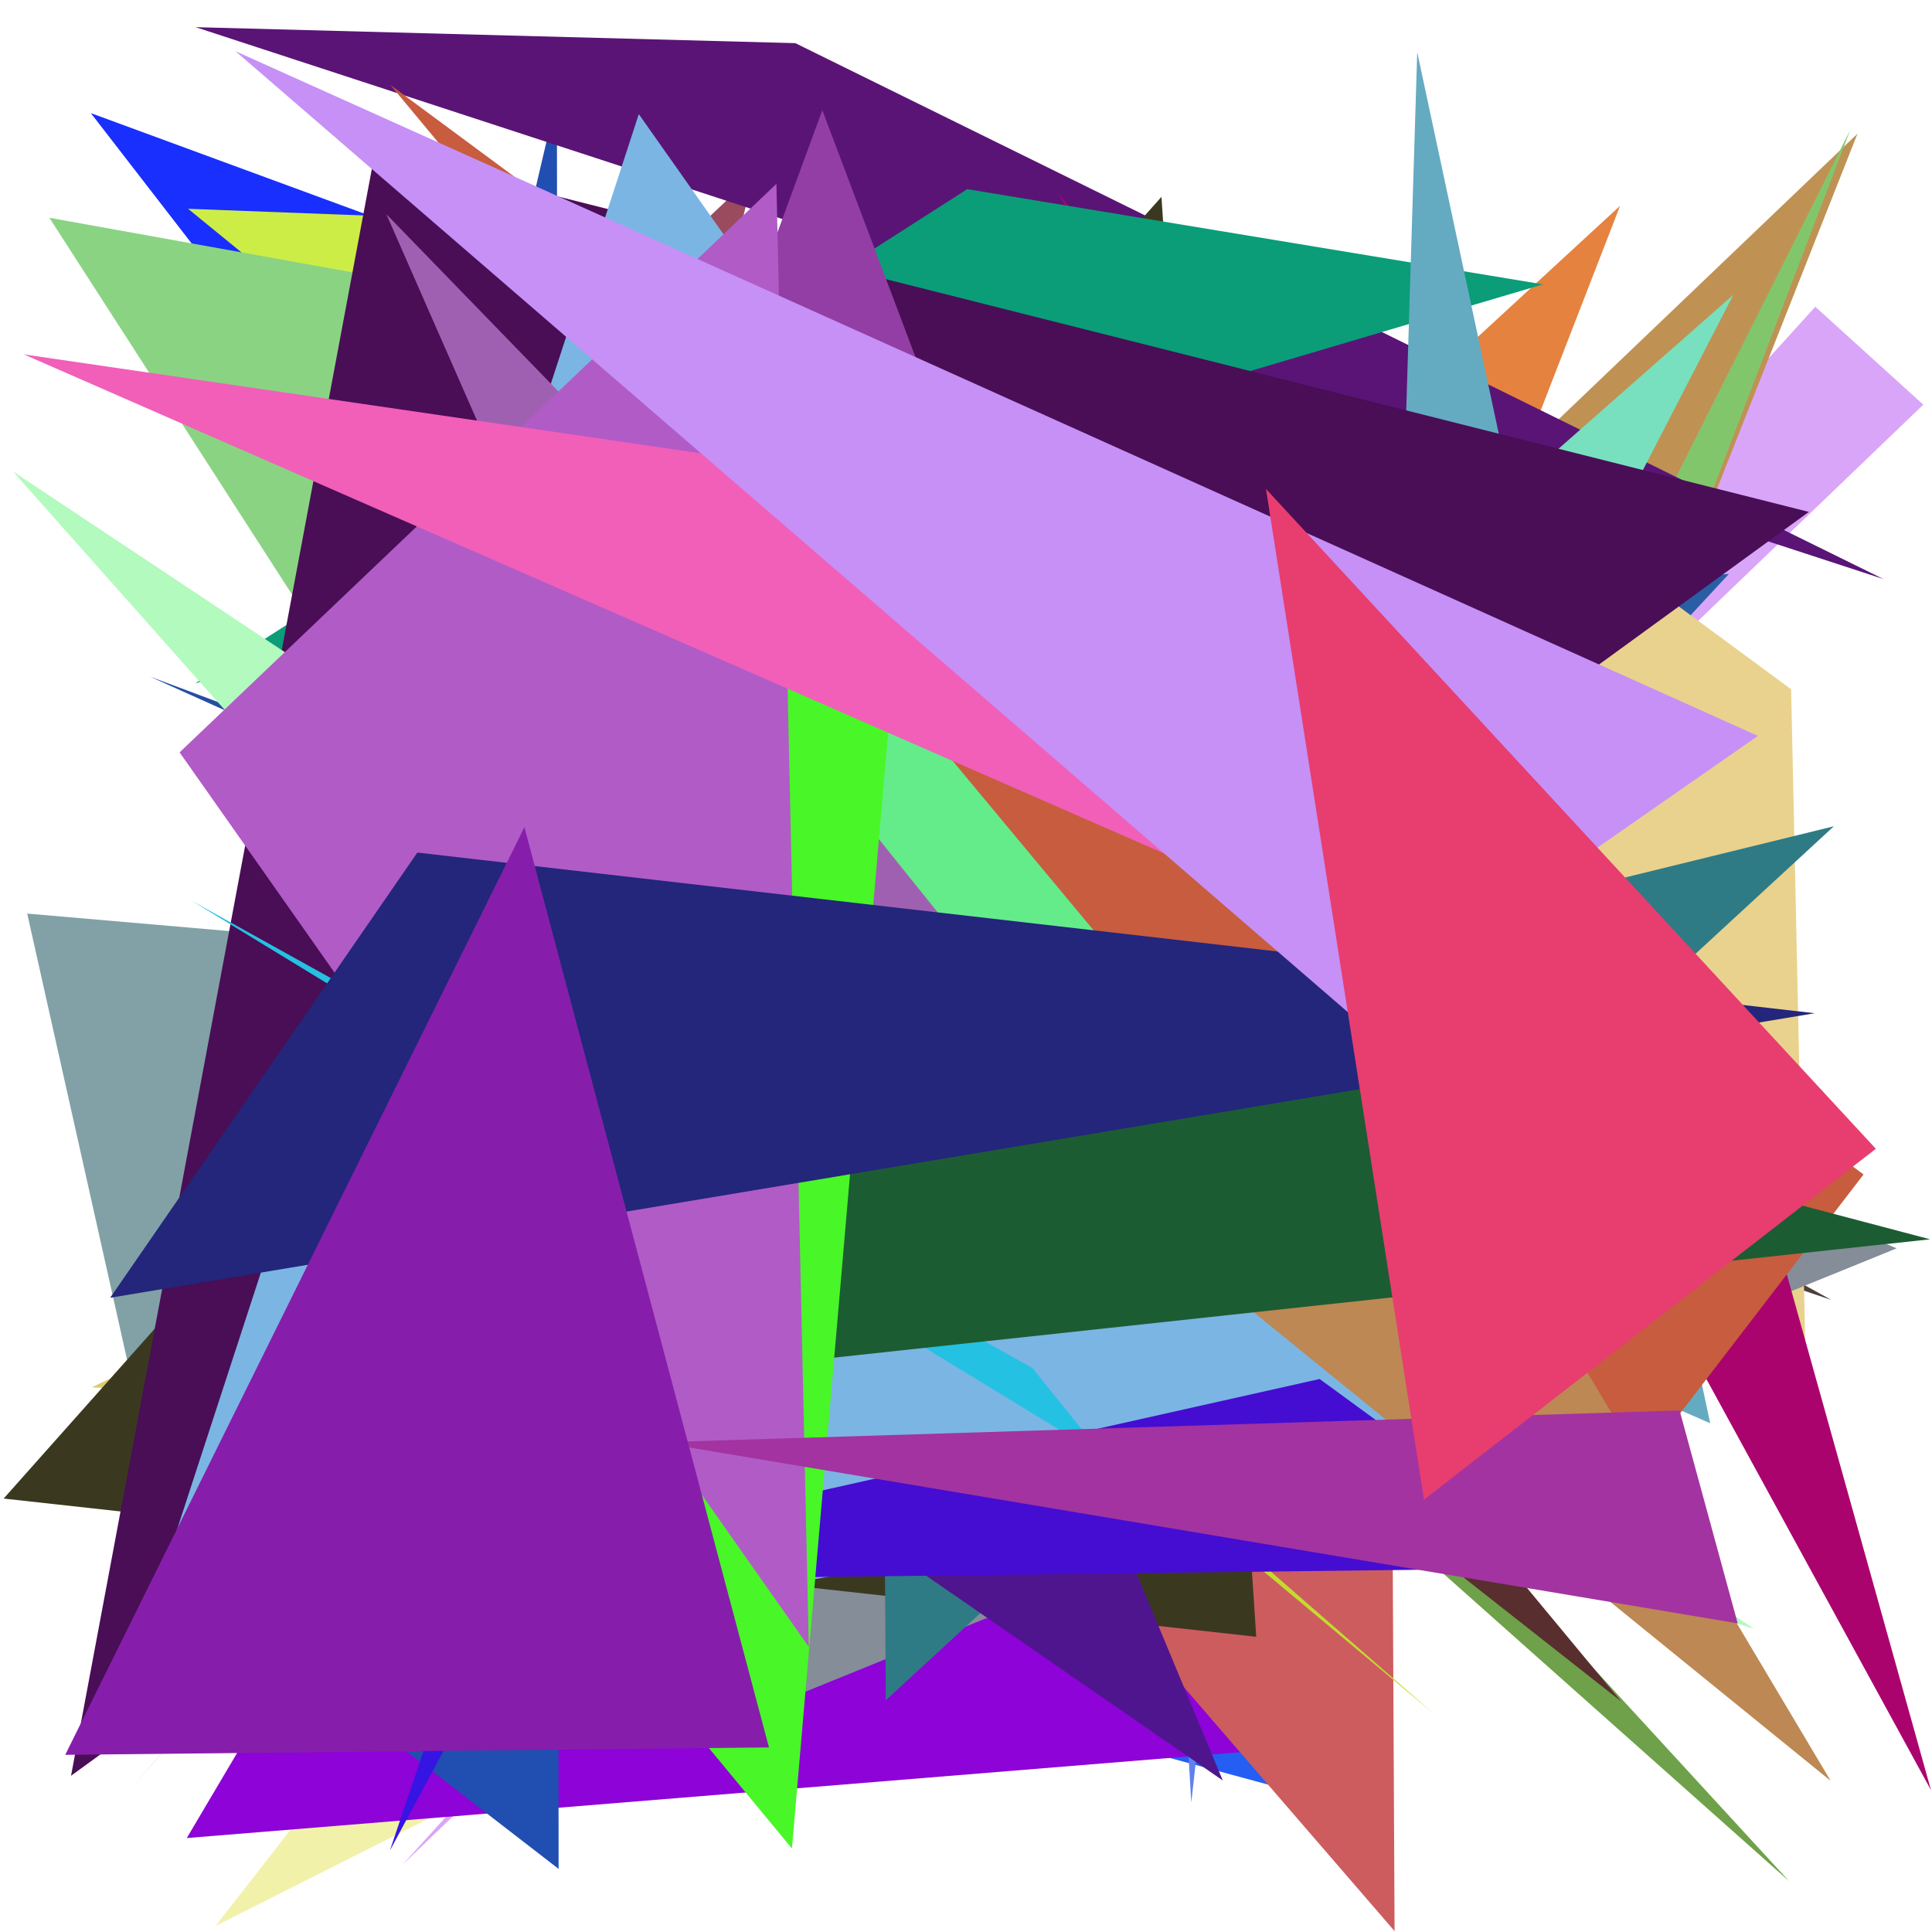 <?xml version="1.0" encoding="utf-8"?>
<!-- Generator: Python script. InTeResTinG -->
<!DOCTYPE svg PUBLIC "-//W3C//DTD SVG 1.1//EN" "http://www.w3.org/Graphics/SVG/1.1/DTD/svg11.dtd">
<svg version="1.1" id="Layer_1" xmlns="http://www.w3.org/2000/svg" xmlns:xlink="http://www.w3.org/1999/xlink" x="0px" y="0px" width="600.000px" height="600.000px" viewBox="0 0 600.000 600.000" enable-background="new 0 0 600.000 600.000" xml:space="preserve">
<polygon fill="#9a4c5e" points="158.449,368.646 121.647,160.525 233.902,54.464  "/>
<polygon fill="#d9a5f8" points="125.008,579.094 597.296,125.674 563.759,95.260  "/>
<polygon fill="#e5823f" points="503.137,63.909 394.911,163.637 363.950,422.685  "/>
<polygon fill="#4b3f7c" points="315.475,171.501 120.138,182.237 253.275,319.445  "/>
<polygon fill="#d31ac6" points="158.444,334.786 255.160,88.547 312.742,252.615  "/>
<polygon fill="#f197d0" points="96.090,176.846 334.060,426.686 90.868,536.764  "/>
<polygon fill="#bf9254" points="215.157,387.174 576.863,41.507 379.345,541.014  "/>
<polygon fill="#ddcc6c" points="518.717,451.838 307.503,297.221 28.441,430.875  "/>
<polygon fill="#82c66c" points="574.582,40.430 414.520,359.495 404.833,484.758  "/>
<polygon fill="#245ef3" points="133.342,483.657 400.113,555.927 117.687,111.905  "/>
<polygon fill="#182ffd" points="337.967,435.698 362.748,158.140 28.209,35.127  "/>
<polygon fill="#6180f0" points="347.301,171.042 369.960,559.800 414.035,166.578  "/>
<polygon fill="#f1f1aa" points="411.469,156.270 530.450,364.476 66.926,598.125  "/>
<polygon fill="#8d03d8" points="431.257,540.401 339.881,94.410 58.003,570.820  "/>
<polygon fill="#2a5ea4" points="129.028,206.049 536.922,178.241 255.350,481.891  "/>
<polygon fill="#6ea149" points="345.238,397.050 392.356,406.451 555.604,584.207  "/>
<polygon fill="#5ef033" points="486.008,198.886 147.044,458.027 372.879,206.629  "/>
<polygon fill="#cd5c5f" points="433.100,599.727 242.417,378.961 431.959,370.704  "/>
<polygon fill="#4d413c" points="384.243,341.421 568.700,403.691 157.404,175.819  "/>
<polygon fill="#cced46" points="58.411,64.844 149.192,68.290 361.314,312.133  "/>
<polygon fill="#81a1a6" points="63.087,527.822 8.450,283.721 350.872,313.384  "/>
<polygon fill="#214eb1" points="63.863,495.659 173.478,580.401 172.954,30.168  "/>
<polygon fill="#e9d28d" points="561.865,474.641 556.251,214.067 368.455,75.600  "/>
<polygon fill="#8ad383" points="287.422,490.084 456.676,147.082 15.334,67.633  "/>
<polygon fill="#858d99" points="135.353,195.765 589.029,387.687 212.880,540.509  "/>
<polygon fill="#5a1476" points="246.996,13.400 60.741,8.435 584.911,179.826  "/>
<polygon fill="#78e0bf" points="285.525,314.166 386.815,385.143 538.304,91.554  "/>
<polygon fill="#3a3920" points="390.134,508.311 1.132,465.392 360.705,61.131  "/>
<polygon fill="#592e2f" points="157.689,111.376 218.020,303.749 503.424,528.367  "/>
<polygon fill="#244ea0" points="486.102,374.217 409.681,373.621 46.595,210.139  "/>
<polygon fill="#3614e4" points="329.867,186.679 266.067,145.390 121.082,574.708  "/>
<polygon fill="#c4db2e" points="230.284,344.701 263.774,380.516 445.243,532.182  "/>
<polygon fill="#ab036d" points="599.692,555.953 535.579,326.605 328.652,59.868  "/>
<polygon fill="#2f7b85" points="569.520,256.607 275.084,528.050 273.860,329.137  "/>
<polygon fill="#0a9d78" points="300.378,58.744 60.610,212.243 479.186,88.309  "/>
<polygon fill="#4f158f" points="379.745,552.941 246.183,232.023 83.802,348.644  "/>
<polygon fill="#594d11" points="60.187,356.895 475.836,390.583 448.044,388.483  "/>
<polygon fill="#64abc1" points="440.131,16.186 531.123,442.003 428.426,397.207  "/>
<polygon fill="#2f2bfa" points="498.708,486.415 159.028,479.845 510.345,465.634  "/>
<polygon fill="#490e56" points="561.755,158.976 22.062,551.481 116.554,46.713  "/>
<polygon fill="#b2fabd" points="544.802,505.859 4.041,146.422 237.387,409.210  "/>
<polygon fill="#ce22b8" points="40.986,555.095 371.597,172.195 143.521,436.918  "/>
<polygon fill="#7bb5e4" points="198.385,35.446 490.216,449.361 37.802,527.663  "/>
<polygon fill="#a060b2" points="119.992,66.523 374.824,329.107 268.332,404.382  "/>
<polygon fill="#64eb8a" points="192.967,161.032 357.497,365.888 437.644,313.352  "/>
<polygon fill="#c75c3f" points="578.742,364.742 121.304,26.446 494.240,474.791  "/>
<polygon fill="#440dd1" points="128.615,491.272 490.092,486.898 409.823,428.262  "/>
<polygon fill="#25c1e2" points="59.607,279.791 342.897,452.501 320.576,424.800  "/>
<polygon fill="#bd8853" points="472.207,391.357 568.528,553.056 166.881,226.883  "/>
<polygon fill="#1c5c33" points="240.078,423.671 237.961,289.508 599.402,384.875  "/>
<polygon fill="#933ea5" points="305.195,166.234 212.050,152.217 255.379,34.216  "/>
<polygon fill="#49f628" points="281.175,165.177 80.779,374.338 245.943,574.061  "/>
<polygon fill="#b15bc7" points="55.775,233.652 251.179,511.452 241.124,57.094  "/>
<polygon fill="#a333a0" points="521.615,438.030 204.517,447.925 539.653,504.143  "/>
<polygon fill="#23267a" points="34.220,403.028 129.608,264.775 563.558,314.666  "/>
<polygon fill="#f15fb9" points="413.535,169.405 7.406,110.059 494.610,323.308  "/>
<polygon fill="#861eab" points="20.259,544.979 162.863,256.886 238.810,542.678  "/>
<polygon fill="#c690f6" points="420.422,315.923 73.151,15.912 545.922,228.547  "/>
<polygon fill="#e83d6f" points="442.236,465.731 393.162,151.842 582.557,356.768  "/>
</svg>